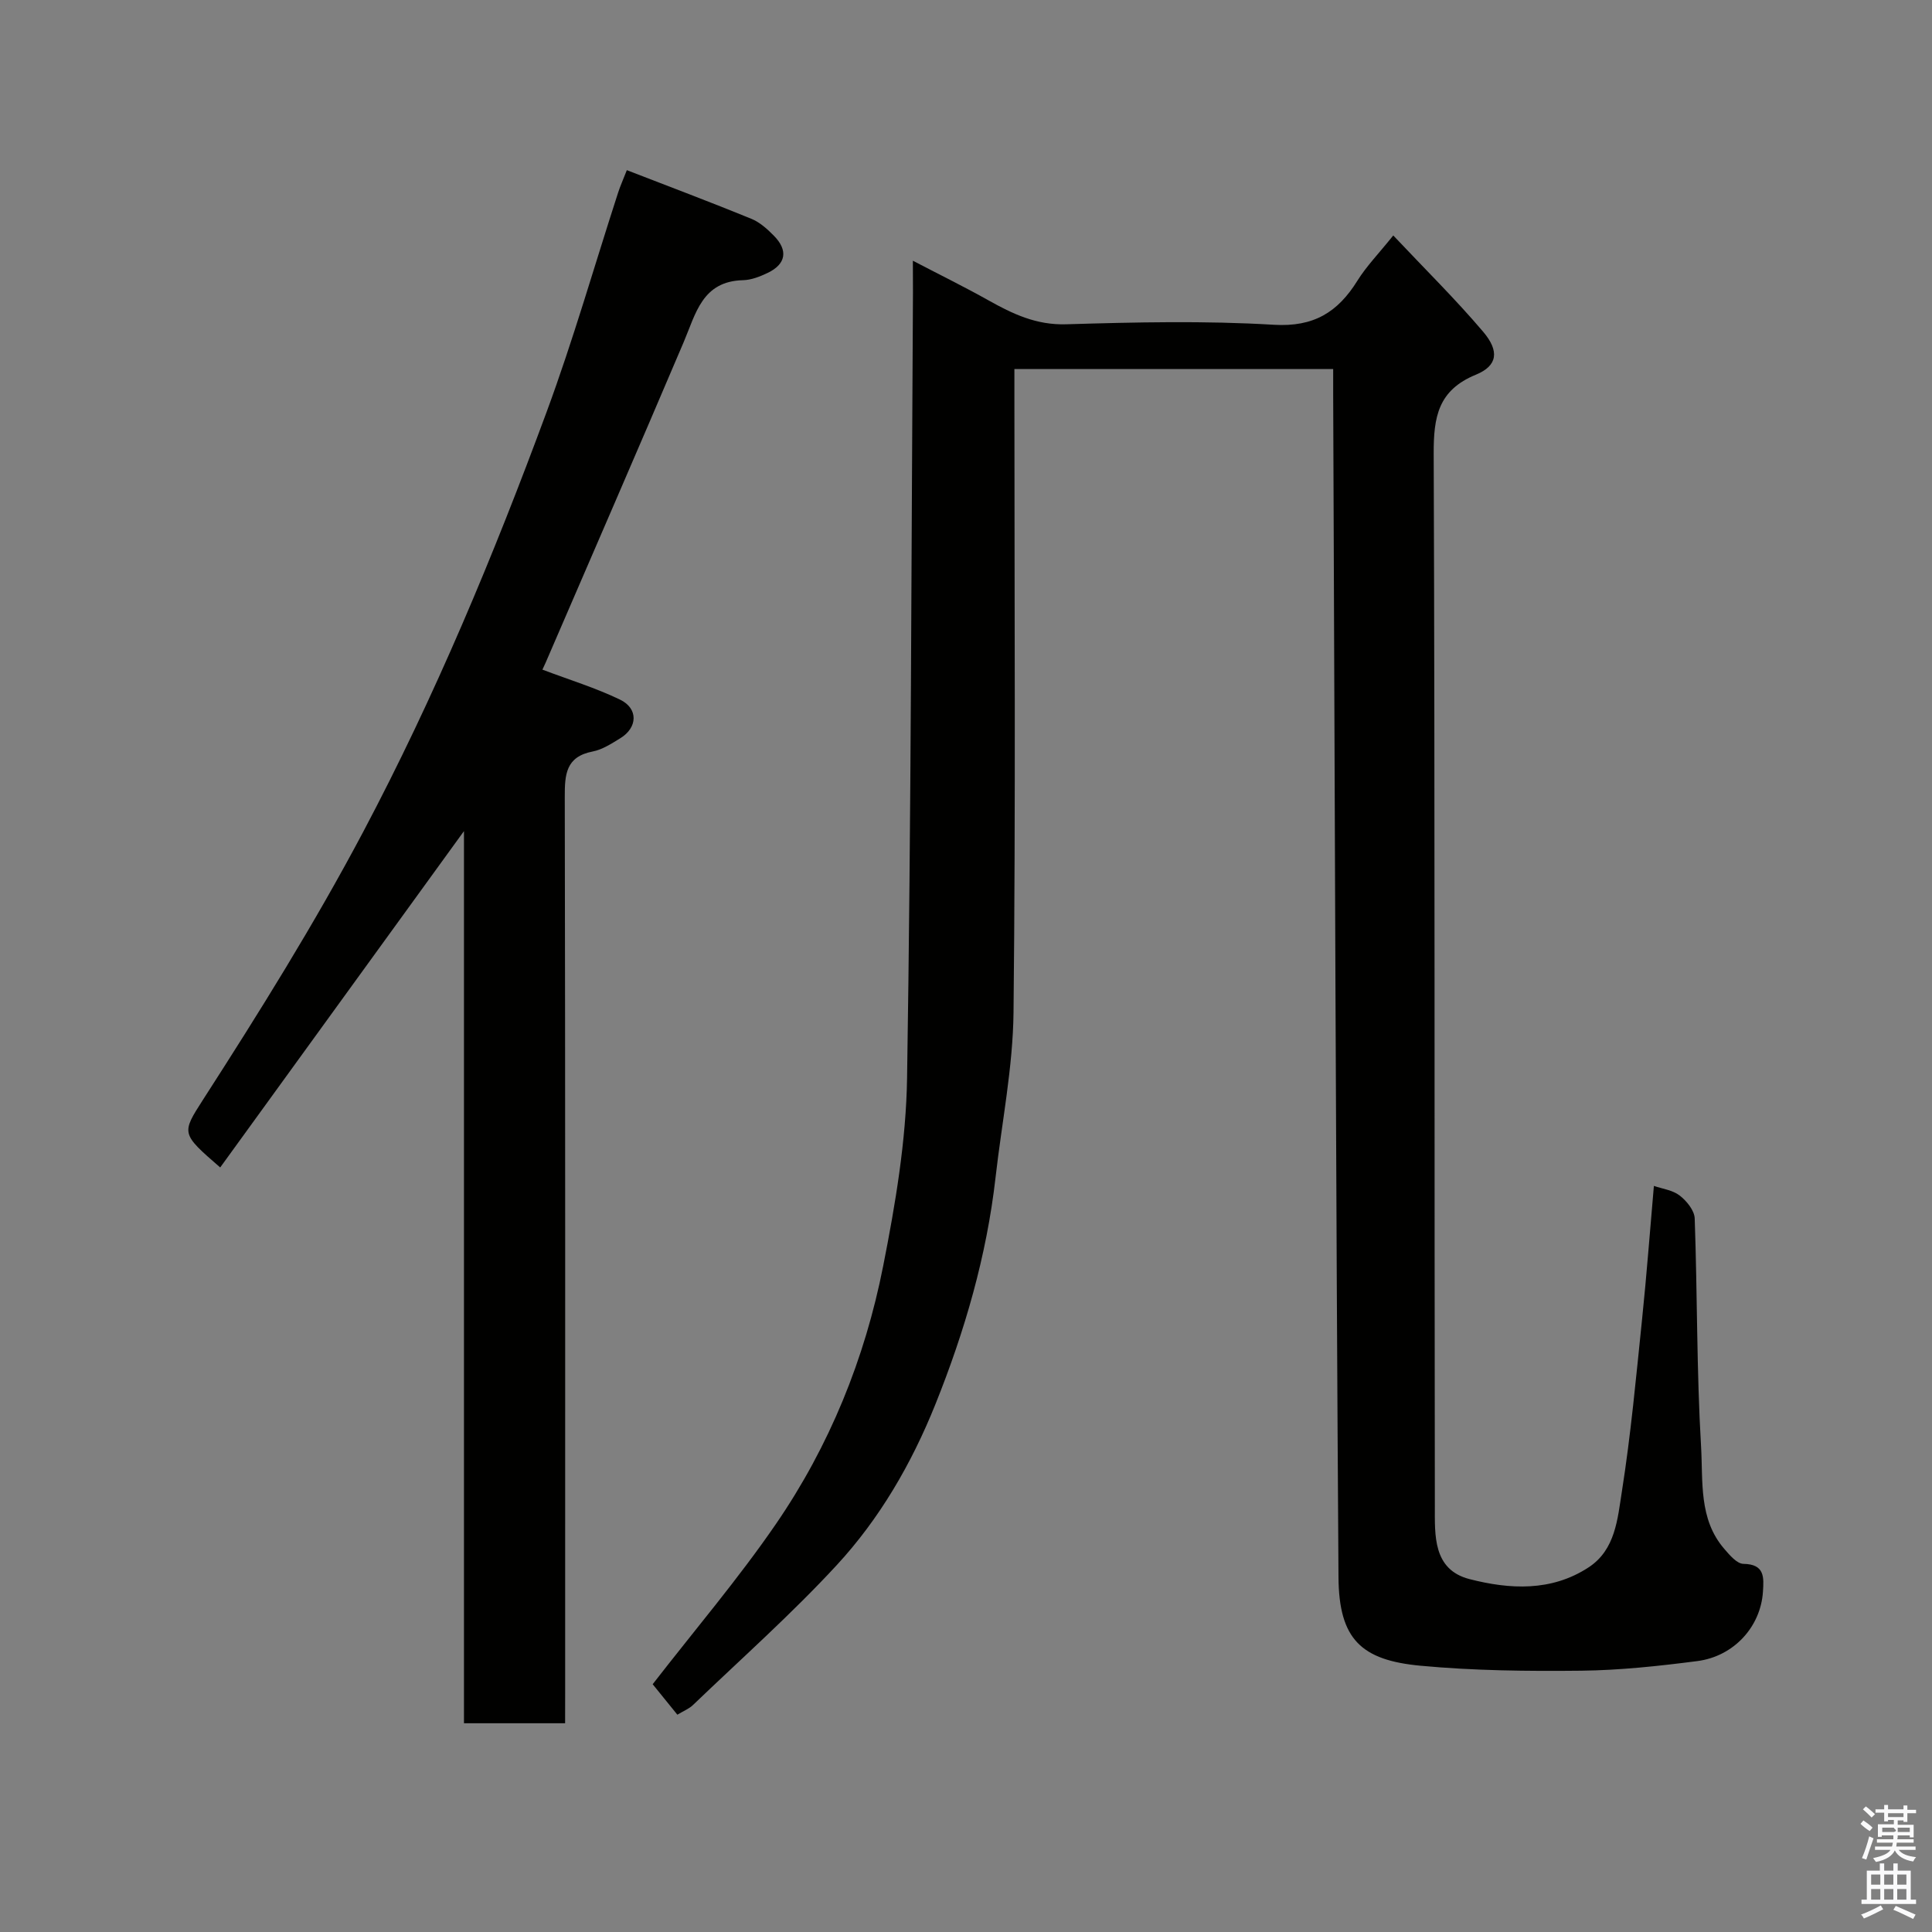 <svg enable-background="new 0 0 400 400" viewBox="0 0 400 400" xmlns="http://www.w3.org/2000/svg"><rect x="0" y="0" width="400" height="400" fill="#808080" stroke="none"/><path d="m385.2 377.6.6-.7c.6.4 1.3.9 1.9 1.5l-.6.7c-.8-.5-1.4-1-1.9-1.5zm.3 7.1c.6-1.4 1.1-2.9 1.5-4.5.3.1.6.3.9.4-.5 1.4-1 2.9-1.5 4.4zm.2-10.1.6-.6c.7.5 1.3 1.1 1.9 1.6l-.7.7c-.6-.6-1.2-1.2-1.8-1.7zm8.4-.8h.8v.9h1.8v.7h-1.8v1.8h-.8v-.3h-1.2v.9h3.3v2.6h-.8v-.4h-2.5c0 .3 0 .6-.1.8h3.4v.7h-3.5c0 .3-.1.6-.1.8h4v.7h-3.5c.7.9 1.9 1.3 3.6 1.5-.2.2-.4.5-.6.9-1.9-.3-3.2-1.1-3.8-2.3-.5 1.1-1.8 2-3.9 2.4-.2-.3-.4-.5-.6-.8 1.9-.4 3.1-.9 3.6-1.7h-3.2v-.7h3.5c.1-.2.1-.5.2-.8h-3.3v-.7h3.4c0-.2 0-.5 0-.8h-2.4v.3h-.8v-2.6h3.3v-.9h-1.2v.3h-.8v-1.8h-1.8v-.7h1.8v-.9h.8v.9h3.2zm-4.4 5.5h2.4c1-.3 0-.6 0-.9h-2.4zm1.2-3.1h3.2v-.8h-3.2zm4.4 2.2h-2.4v.9h2.5v-.9z" fill="#fafafb"/><path d="m389.2 385.8h.9v1.5h1.9v-1.5h.9v1.5h2.7v6h1.1v.9h-11.3v-.9h1.1v-6h2.7zm.2 8.7.5.8c-1.2.6-2.5 1.3-4 1.9-.2-.3-.3-.6-.6-.8 1.6-.6 3-1.3 4.1-1.9zm-2-4.3h1.9v-2.1h-1.9zm0 3.1h1.9v-2.2h-1.9zm2.7-3.1h1.9v-2.1h-1.9zm0 3.1h1.9v-2.2h-1.9zm2.4 1.3c1.4.6 2.7 1.2 4.1 1.8l-.5.9c-1.5-.7-2.8-1.4-4.1-1.9zm2.2-6.5h-1.9v2.1h1.9zm-1.9 5.2h1.9v-2.2h-1.9z" fill="#fafafb"/><g fill="#010100"><path d="m189 53.98c5.89 3.07 10.82 5.49 15.61 8.18 5.05 2.83 9.94 5.17 16.14 4.98 14.32-.43 28.69-.76 42.97.1 8.3.5 13.27-2.62 17.32-9.13 1.86-2.99 4.38-5.57 7.42-9.36 6.54 6.94 12.87 13.17 18.6 19.92 3.43 4.03 3 7.06-1.48 8.9-7.84 3.21-8.78 8.76-8.75 16.37.27 72.65.12 145.3.24 217.95.01 5.91-.45 13.09 7.19 15.05 8.31 2.13 16.93 2.62 24.65-2.44 5.56-3.64 5.99-10.06 6.88-15.68 1.86-11.81 2.95-23.75 4.18-35.65.95-9.15 1.63-18.32 2.45-27.64 1.77.61 3.9.87 5.35 2 1.43 1.11 3.04 3.08 3.1 4.73.56 15.76.39 31.55 1.32 47.28.42 7.14-.52 14.97 4.78 21.11 1.11 1.29 2.63 3.11 3.99 3.13 4.45.06 4.23 2.83 4.04 5.76-.46 7.22-5.98 13.38-13.59 14.37-7.98 1.03-16.03 1.9-24.06 1.99-11.09.12-22.24 0-33.27-1.03-12.18-1.15-16.88-5.41-16.96-18.34-.54-81.58-.77-163.17-1.1-244.75-.01-1.66 0-3.32 0-5.37-21.9 0-43.61 0-66 0v5.69c0 42.49.27 84.98-.18 127.47-.12 11.41-2.43 22.8-3.72 34.19-1.85 16.3-6.39 31.89-12.49 47.07-4.92 12.23-11.51 23.59-20.39 33.21-9.38 10.16-19.78 19.38-29.77 28.97-.8.77-1.92 1.21-3.23 2-1.83-2.26-3.67-4.52-5.11-6.31 8.8-11.35 17.76-21.86 25.53-33.19 11.08-16.15 18.41-34.21 22.19-53.39 2.53-12.81 4.75-25.91 4.95-38.92.85-54.25.88-108.51 1.22-162.77-.01-1.66-.02-3.31-.02-6.45z"/><path d="m117 356.78c-7.27 0-13.87 0-20.94 0 0-62.06 0-123.9 0-184.71-16.58 22.88-33.49 46.21-50.47 69.64-8.11-7.04-8.06-7.01-3.53-14.07 11.66-18.12 23.03-36.34 33.15-55.44 14.85-28.05 26.98-57.19 37.94-86.85 5.52-14.94 9.9-30.3 14.82-45.46.43-1.34 1.02-2.64 1.81-4.66 8.86 3.43 17.36 6.63 25.76 10.06 1.76.72 3.33 2.13 4.69 3.52 2.99 3.03 2.51 5.87-1.29 7.69-1.59.76-3.38 1.47-5.1 1.51-8.46.21-9.77 6.9-12.29 12.82-9.43 22.18-19.05 44.28-28.6 66.41-.23.53-.49 1.04-.65 1.4 5.63 2.13 11.04 3.78 16.07 6.21 3.82 1.84 3.66 5.79.06 7.99-1.81 1.11-3.71 2.36-5.73 2.75-5.57 1.08-5.78 4.77-5.77 9.41.12 61.81.08 123.61.08 185.42-.01 1.98-.01 3.95-.01 6.36z"/></g></svg>
